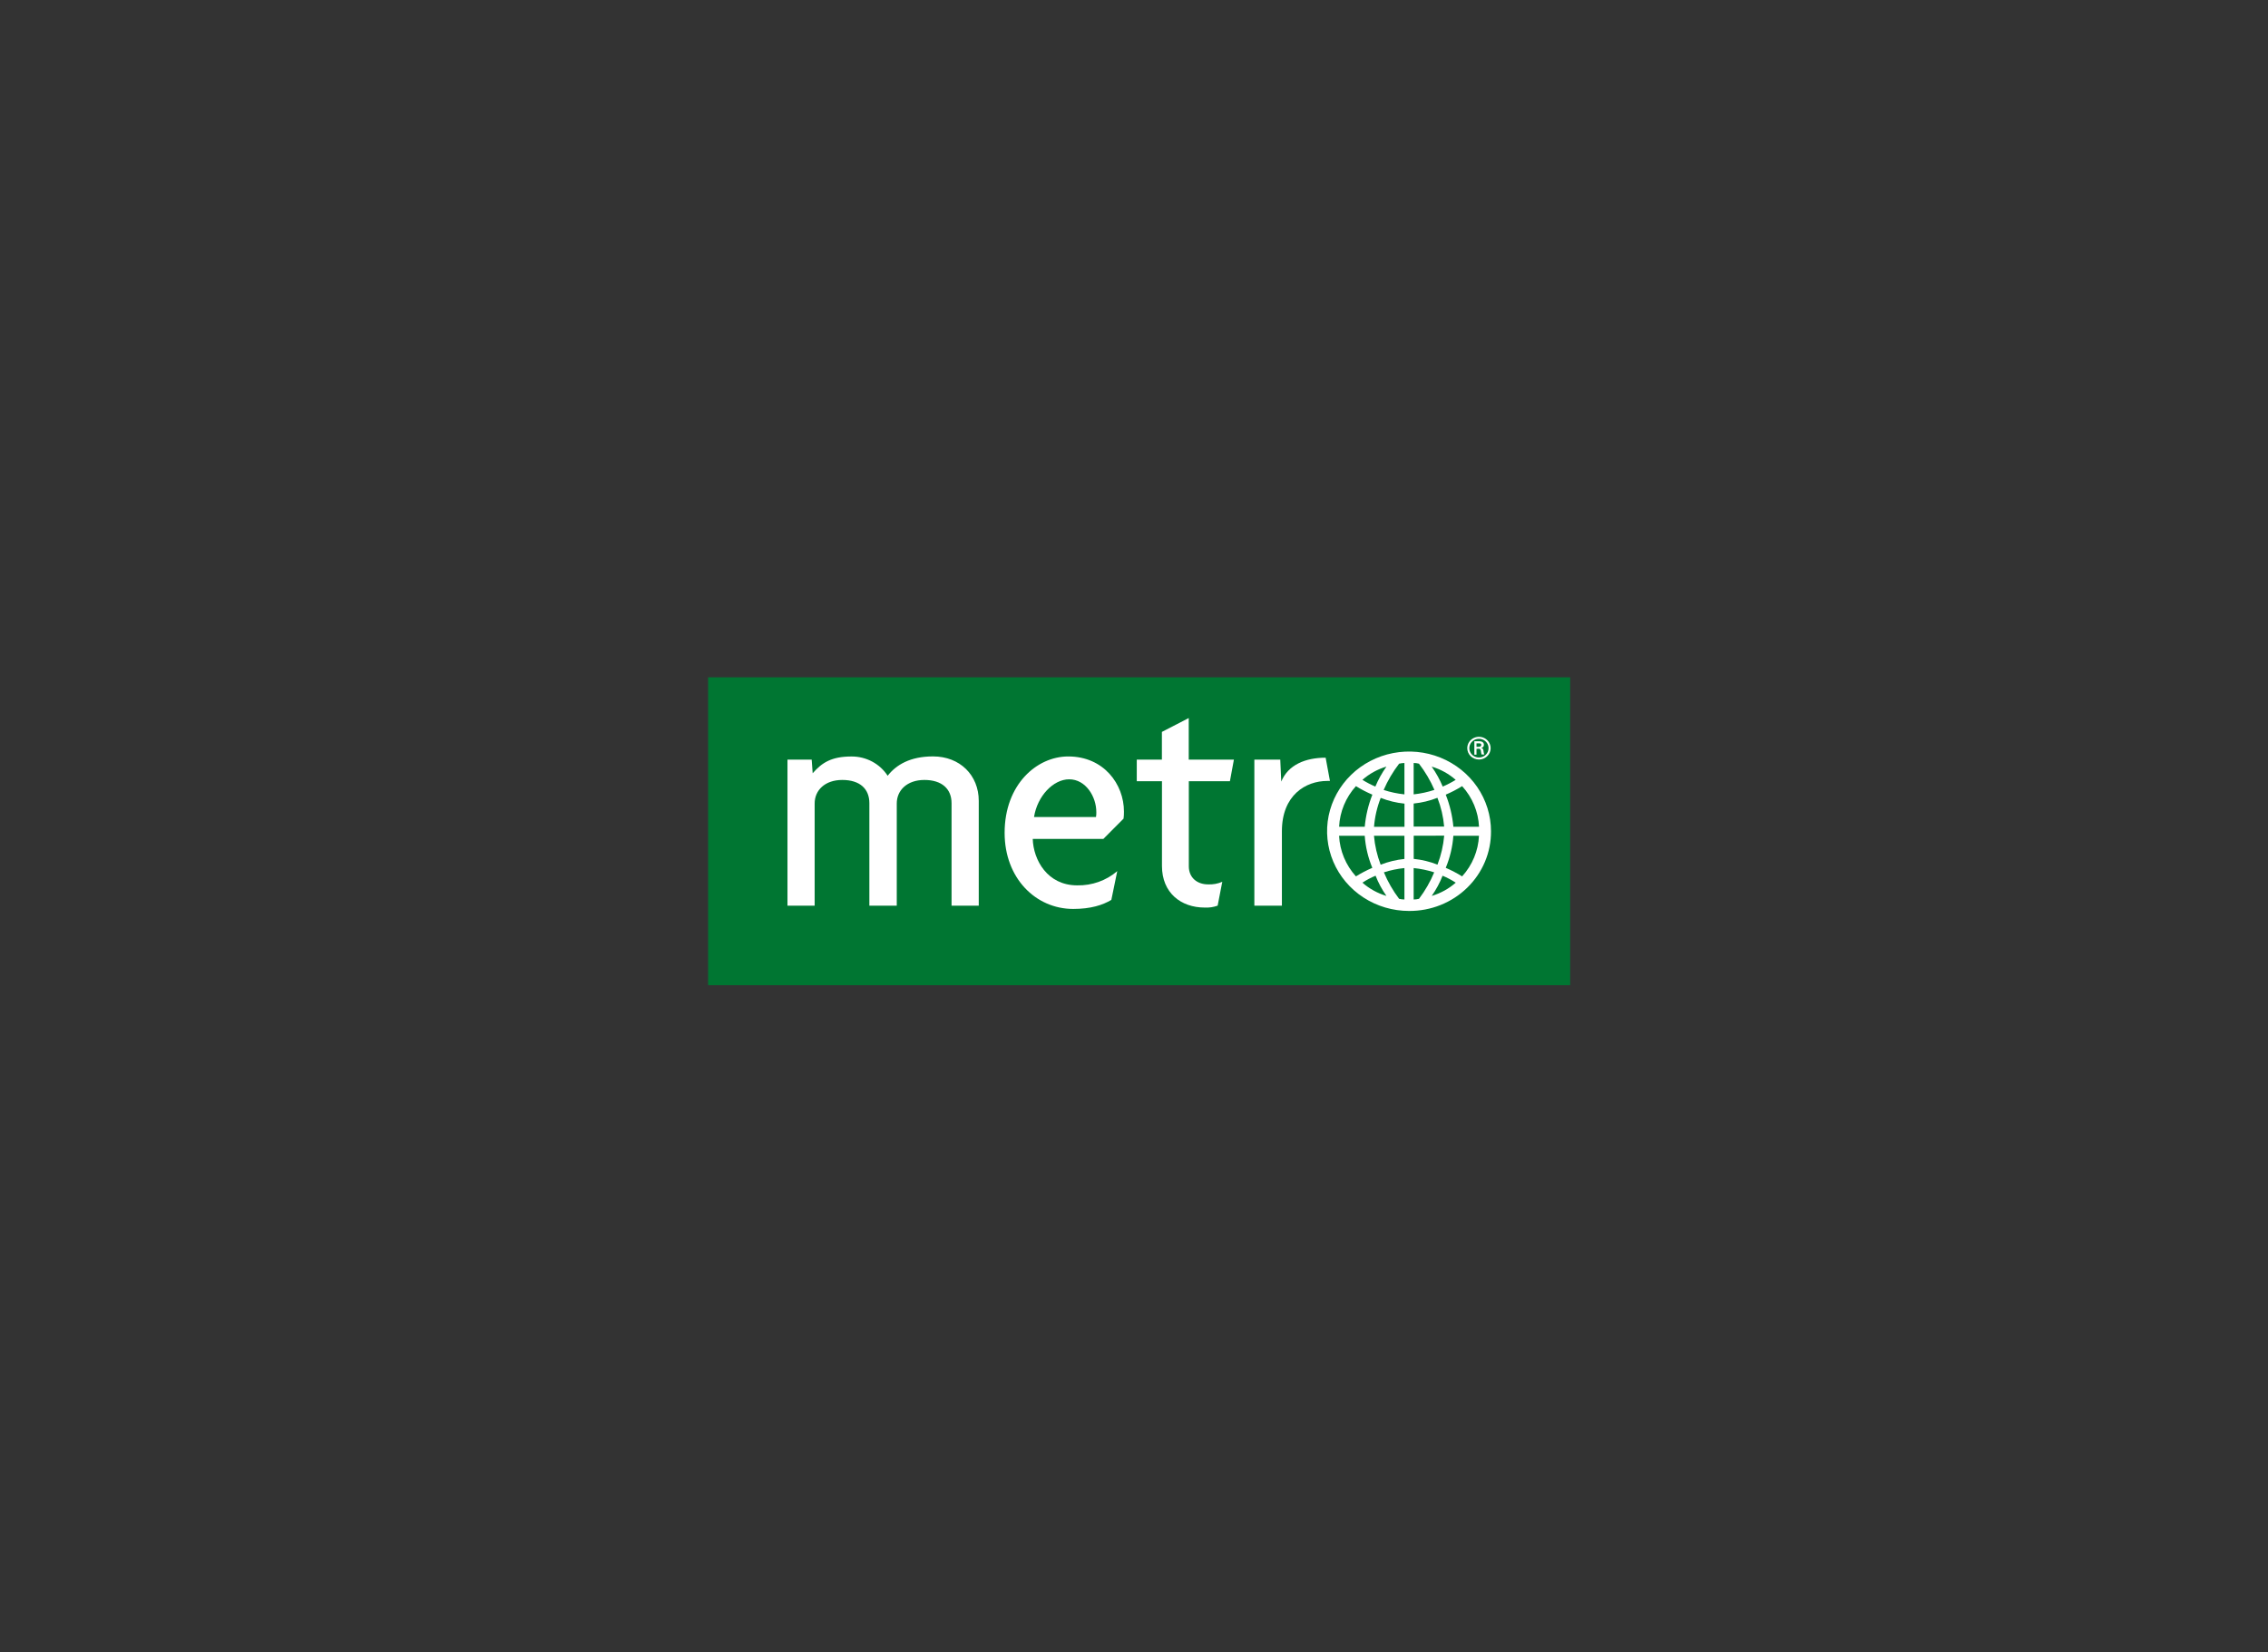 <svg width="221" height="161" viewBox="0 0 221 161" fill="none" xmlns="http://www.w3.org/2000/svg">
<rect x="0" y="0" width="221" height="161" fill="#333333" stroke="none"/>
<path d="M153 66H69V96H153V66Z" fill="#007632"/>
<path d="M92.722 88.25V78.262C92.722 76.88 91.786 76.001 90.075 76.001C88.394 76.001 87.383 77.005 87.383 78.293V88.25H84.713V78.262C84.713 76.88 83.803 76.001 82.073 76.001C80.385 76.001 79.382 77.005 79.382 78.293V88.25H76.734V74.021H79.093L79.189 75.349C80.095 74.311 81.031 73.715 82.969 73.715C83.672 73.71 84.365 73.88 84.982 74.208C85.599 74.537 86.12 75.013 86.495 75.592C87.335 74.524 88.69 73.707 90.917 73.707C93.531 73.707 95.373 75.53 95.373 78.043V88.25H92.722Z" fill="white"/>
<path d="M109.482 79.771L107.512 81.749H100.633C100.696 83.791 102.054 86.272 104.96 86.272C106.396 86.304 107.792 85.809 108.869 84.885L108.292 87.689C107.452 88.192 106.291 88.57 104.578 88.57C100.925 88.57 97.893 85.578 97.893 81.156C97.893 76.445 101.025 73.711 104.093 73.711C107.554 73.711 109.521 76.413 109.521 79.083C109.524 79.313 109.511 79.543 109.482 79.771ZM104.182 75.938C102.63 75.938 101.081 77.572 100.758 79.614H106.796C106.823 79.458 106.834 79.3 106.829 79.142C106.833 77.634 105.801 75.938 104.182 75.938Z" fill="white"/>
<path d="M119.846 76.126H115.842V84.418C115.842 85.517 116.649 86.177 117.714 86.177C118.191 86.201 118.667 86.114 119.102 85.925L118.651 88.249C118.249 88.395 117.82 88.459 117.391 88.436C115.065 88.436 113.225 86.993 113.225 84.385V76.126H110.77V74.02H113.218V71.319L115.834 69.969V74.02H120.235L119.846 76.126Z" fill="white"/>
<path d="M129.334 76.097C127.234 76.097 124.912 77.479 124.912 80.998V88.251H122.228V74.022H124.753L124.849 76.159C125.522 74.525 127.202 73.833 129.174 73.833L129.593 76.097H129.334Z" fill="white"/>
<path d="M137.301 88.766C135.721 88.766 134.177 88.311 132.864 87.457C131.551 86.604 130.527 85.391 129.923 83.972C129.318 82.552 129.16 80.991 129.468 79.484C129.776 77.978 130.537 76.594 131.654 75.507C132.771 74.421 134.194 73.681 135.743 73.382C137.292 73.082 138.898 73.236 140.357 73.824C141.816 74.412 143.063 75.407 143.941 76.684C144.818 77.962 145.287 79.463 145.287 80.999C145.294 82.021 145.093 83.034 144.694 83.98C144.295 84.926 143.707 85.785 142.964 86.507C142.221 87.23 141.338 87.802 140.366 88.19C139.393 88.578 138.352 88.773 137.301 88.766ZM139.506 74.7C139.936 75.31 140.297 75.962 140.584 76.647C141.021 76.46 141.443 76.24 141.846 75.99C141.172 75.399 140.373 74.958 139.506 74.7ZM142.474 76.604C141.965 76.921 141.431 77.198 140.877 77.434C141.273 78.438 141.524 79.49 141.621 80.562H144.12C144.052 79.099 143.471 77.702 142.474 76.604ZM138.268 74.414C138.099 74.371 137.925 74.348 137.751 74.347V77.406C138.44 77.332 139.119 77.186 139.775 76.968C139.382 76.06 138.876 75.202 138.268 74.414ZM140.067 77.739C139.326 78.031 138.546 78.219 137.751 78.299V80.543H140.721C140.64 79.584 140.42 78.64 140.067 77.74V77.739ZM136.851 74.349C136.676 74.35 136.503 74.373 136.334 74.416C135.726 75.207 135.22 76.066 134.827 76.976C135.483 77.191 136.162 77.335 136.851 77.406V74.349ZM141.621 81.437C141.542 82.511 141.291 83.566 140.877 84.565C141.43 84.802 141.965 85.08 142.474 85.397C143.469 84.297 144.049 82.9 144.116 81.437H141.621ZM132.758 75.99C133.16 76.24 133.581 76.46 134.017 76.647C134.304 75.962 134.666 75.309 135.098 74.7C134.23 74.958 133.431 75.398 132.758 75.99ZM137.756 81.437V83.692C138.552 83.772 139.332 83.961 140.073 84.253C140.421 83.345 140.641 82.395 140.727 81.429L137.756 81.437ZM136.857 78.309C136.061 78.228 135.281 78.04 134.54 77.748C134.185 78.653 133.965 79.603 133.888 80.569H136.857V78.309ZM140.569 85.332C140.297 86.026 139.942 86.687 139.512 87.3C140.379 87.042 141.178 86.602 141.851 86.01C141.445 85.745 141.014 85.517 140.563 85.332H140.569ZM132.127 76.604C131.133 77.703 130.554 79.099 130.486 80.562H132.985C133.081 79.491 133.331 78.438 133.727 77.434C133.172 77.198 132.637 76.921 132.127 76.604ZM137.751 84.587V87.65C137.925 87.649 138.099 87.627 138.268 87.585C138.872 86.789 139.371 85.922 139.752 85.004C139.103 84.795 138.431 84.655 137.751 84.587ZM136.851 81.437H133.883C133.967 82.402 134.186 83.352 134.534 84.26C135.276 83.968 136.055 83.78 136.851 83.699V81.437ZM136.851 84.587C136.17 84.655 135.499 84.795 134.85 85.004C135.232 85.921 135.73 86.788 136.334 87.585C136.503 87.627 136.676 87.649 136.851 87.65V84.587ZM132.983 81.437H130.484C130.552 82.9 131.131 84.297 132.125 85.397C132.635 85.08 133.169 84.802 133.723 84.565C133.309 83.567 133.059 82.511 132.983 81.437ZM134.04 85.332C133.591 85.517 133.162 85.744 132.758 86.01C133.431 86.602 134.23 87.043 135.098 87.3C134.666 86.688 134.311 86.026 134.04 85.332Z" fill="white"/>
<path d="M142.974 72.901C142.975 72.682 143.041 72.469 143.167 72.287C143.292 72.105 143.469 71.964 143.677 71.88C143.885 71.796 144.114 71.775 144.334 71.817C144.555 71.86 144.757 71.965 144.916 72.119C145.075 72.274 145.184 72.471 145.228 72.685C145.272 72.9 145.25 73.122 145.165 73.324C145.079 73.526 144.934 73.699 144.747 73.821C144.561 73.943 144.341 74.009 144.116 74.01C143.966 74.01 143.818 73.982 143.679 73.926C143.54 73.871 143.414 73.789 143.308 73.686C143.202 73.583 143.118 73.461 143.061 73.326C143.003 73.191 142.974 73.047 142.974 72.901ZM145.05 72.901C145.05 72.72 144.995 72.544 144.891 72.394C144.788 72.244 144.641 72.128 144.469 72.059C144.297 71.99 144.109 71.973 143.927 72.008C143.745 72.044 143.578 72.132 143.447 72.26C143.316 72.388 143.227 72.551 143.191 72.728C143.156 72.905 143.175 73.088 143.247 73.255C143.318 73.421 143.439 73.564 143.594 73.663C143.749 73.763 143.93 73.816 144.116 73.815C144.239 73.815 144.361 73.791 144.475 73.745C144.588 73.699 144.691 73.632 144.778 73.546C144.865 73.462 144.934 73.361 144.98 73.25C145.027 73.139 145.051 73.021 145.05 72.901ZM143.874 72.974V73.535H143.664V72.226H144.097C144.343 72.226 144.597 72.29 144.597 72.585C144.598 72.659 144.57 72.731 144.52 72.787C144.47 72.843 144.4 72.879 144.324 72.888C144.516 72.923 144.529 73.004 144.551 73.144C144.564 73.271 144.59 73.396 144.629 73.518H144.362C144.347 73.443 144.326 73.361 144.316 73.284C144.319 73.187 144.293 73.091 144.241 73.007C144.189 72.955 144.12 72.961 144.049 72.955L143.874 72.974ZM144.093 72.77C144.285 72.77 144.335 72.686 144.335 72.583C144.335 72.48 144.291 72.435 144.124 72.435H143.874V72.768L144.093 72.77Z" fill="white"/>
</svg>
